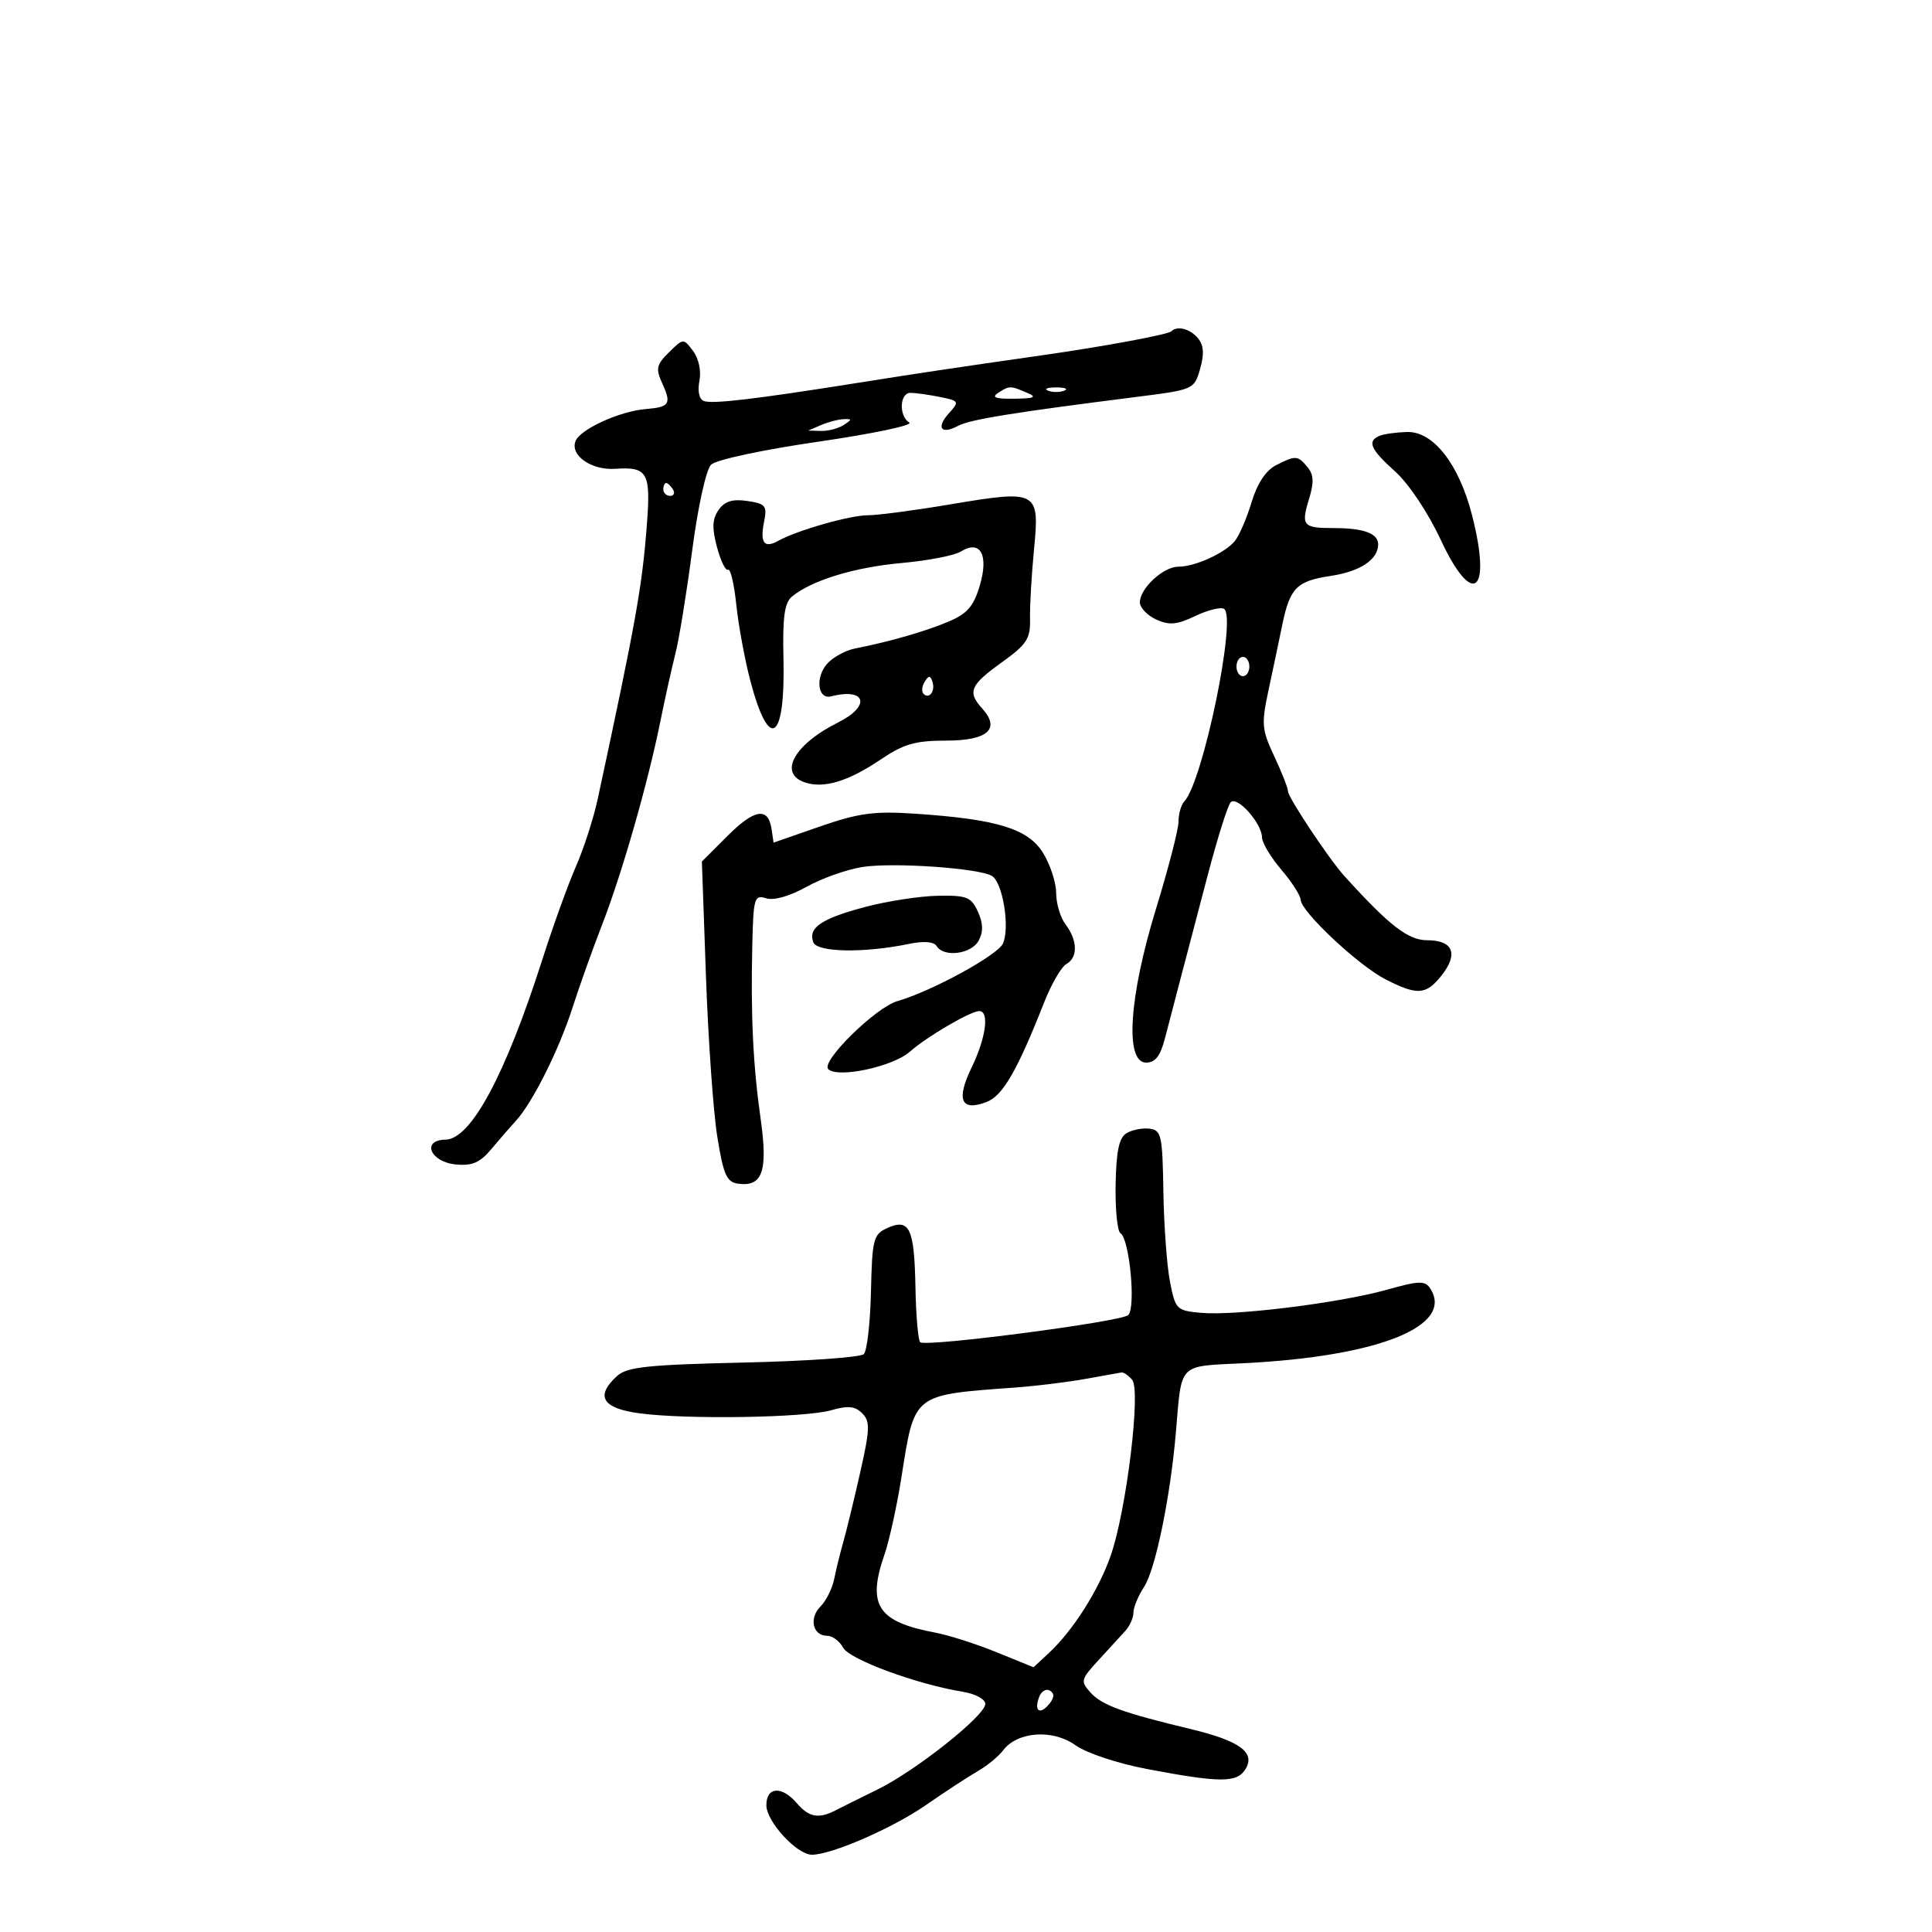 <svg xmlns="http://www.w3.org/2000/svg" width="300" height="300" viewBox="0 0 300 300" version="1.1">
	<path d="M 181.891 51.442 C 181.392 51.941, 171.618 53.764, 162.250 55.105 C 147.762 57.179, 142.960 57.898, 133 59.481 C 117.188 61.994, 110.629 62.765, 109.293 62.268 C 108.571 61.999, 108.295 60.750, 108.605 59.160 C 108.910 57.600, 108.502 55.673, 107.620 54.500 C 106.122 52.509, 106.106 52.510, 103.878 54.708 C 101.910 56.649, 101.787 57.237, 102.858 59.587 C 104.290 62.730, 103.969 63.216, 100.271 63.519 C 96.224 63.849, 90.067 66.662, 89.361 68.503 C 88.510 70.720, 91.845 73.047, 95.514 72.797 C 100.541 72.453, 101.061 73.350, 100.458 81.310 C 99.714 91.109, 98.801 96.223, 92.829 124 C 92.178 127.025, 90.657 131.750, 89.448 134.500 C 88.239 137.250, 85.882 143.775, 84.212 149 C 78.468 166.966, 73.126 176.901, 69.177 176.963 C 65.390 177.023, 66.806 180.431, 70.776 180.815 C 73.310 181.059, 74.534 180.534, 76.268 178.460 C 77.496 176.991, 79.226 174.999, 80.113 174.032 C 82.690 171.224, 86.806 163.001, 88.890 156.500 C 89.948 153.200, 92.034 147.350, 93.527 143.500 C 96.616 135.533, 100.611 121.575, 102.543 112 C 103.265 108.425, 104.319 103.680, 104.886 101.456 C 105.454 99.232, 106.622 92.037, 107.483 85.467 C 108.367 78.726, 109.639 72.932, 110.404 72.167 C 111.179 71.392, 118.315 69.859, 127.073 68.585 C 135.496 67.360, 141.850 66.025, 141.194 65.620 C 139.546 64.602, 139.688 61, 141.375 61 C 142.131 61, 144.172 61.284, 145.910 61.632 C 148.928 62.236, 148.994 62.349, 147.375 64.138 C 145.319 66.410, 146.106 67.549, 148.752 66.132 C 150.602 65.143, 157.203 64.071, 176.466 61.634 C 185.368 60.508, 185.438 60.477, 186.355 57.270 C 187.014 54.963, 186.917 53.605, 186.017 52.520 C 184.798 51.052, 182.803 50.530, 181.891 51.442 M 155 61 C 153.900 61.711, 154.566 61.955, 157.500 61.914 C 160.643 61.871, 161.071 61.675, 159.500 61 C 156.869 59.869, 156.750 59.869, 155 61 M 162.750 60.662 C 163.438 60.940, 164.563 60.940, 165.250 60.662 C 165.938 60.385, 165.375 60.158, 164 60.158 C 162.625 60.158, 162.063 60.385, 162.750 60.662 M 127.500 66 L 125.500 66.859 127.500 66.914 C 128.600 66.945, 130.175 66.533, 131 66 C 132.333 65.138, 132.333 65.037, 131 65.086 C 130.175 65.116, 128.600 65.527, 127.500 66 M 214.250 67.662 C 212.227 68.478, 212.777 69.751, 216.651 73.226 C 218.756 75.113, 221.746 79.597, 223.711 83.813 C 228.687 94.492, 231.687 92.134, 228.576 79.990 C 226.547 72.069, 222.569 66.972, 218.500 67.079 C 216.850 67.122, 214.938 67.385, 214.250 67.662 M 198.097 72.265 C 196.556 73.056, 195.207 75.116, 194.338 78 C 193.593 80.475, 192.424 83.180, 191.742 84.012 C 190.198 85.892, 185.552 88, 182.953 88 C 180.633 88, 177 91.369, 177 93.521 C 177 94.358, 178.137 95.561, 179.526 96.194 C 181.562 97.121, 182.742 97.017, 185.595 95.656 C 187.543 94.727, 189.557 94.226, 190.070 94.543 C 192.083 95.788, 186.802 121.359, 183.894 124.450 C 183.402 124.972, 183 126.377, 183 127.571 C 183 128.765, 181.426 134.863, 179.503 141.121 C 175.303 154.788, 174.644 165, 177.961 165 C 179.390 165, 180.185 163.981, 180.888 161.250 C 181.418 159.188, 182.505 155.025, 183.304 152 C 184.102 148.975, 185.993 141.775, 187.507 136 C 189.021 130.225, 190.633 125.090, 191.090 124.590 C 192.078 123.507, 195.918 127.796, 195.967 130.038 C 195.985 130.884, 197.332 133.134, 198.959 135.038 C 200.587 136.942, 201.937 139.042, 201.959 139.703 C 202.022 141.565, 210.936 149.927, 215.149 152.076 C 220.107 154.605, 221.457 154.506, 223.872 151.436 C 226.493 148.103, 225.626 146, 221.630 146 C 218.648 146, 215.762 143.763, 208.728 136 C 206.378 133.407, 200 123.817, 200 122.877 C 200 122.383, 199.042 119.939, 197.870 117.447 C 195.924 113.307, 195.846 112.426, 196.967 107.208 C 197.641 104.069, 198.598 99.523, 199.093 97.107 C 200.285 91.287, 201.330 90.223, 206.631 89.428 C 211.203 88.742, 214 86.886, 214 84.536 C 214 82.823, 211.756 82, 207.085 82 C 202.316 82, 201.996 81.622, 203.266 77.484 C 204.054 74.917, 203.997 73.701, 203.033 72.540 C 201.501 70.694, 201.186 70.677, 198.097 72.265 M 103 76 C 103 76.550, 103.477 77, 104.059 77 C 104.641 77, 104.840 76.550, 104.500 76 C 104.160 75.450, 103.684 75, 103.441 75 C 103.198 75, 103 75.450, 103 76 M 111.585 79.182 C 110.596 80.594, 110.536 81.969, 111.334 84.959 C 111.910 87.117, 112.683 88.696, 113.051 88.468 C 113.419 88.241, 113.993 90.661, 114.326 93.847 C 114.659 97.034, 115.621 102.285, 116.462 105.517 C 119.409 116.830, 121.958 115.231, 121.655 102.259 C 121.505 95.816, 121.809 93.604, 122.980 92.635 C 126.008 90.126, 132.654 88.088, 139.960 87.428 C 144.063 87.058, 148.214 86.259, 149.185 85.652 C 152.238 83.746, 153.570 86.155, 152.127 90.972 C 151.162 94.191, 150.170 95.320, 147.221 96.552 C 143.558 98.083, 137.998 99.678, 132.810 100.686 C 131.331 100.974, 129.379 102.029, 128.473 103.030 C 126.552 105.153, 126.957 108.670, 129.059 108.131 C 134.470 106.743, 135.270 109.616, 130.181 112.157 C 123.260 115.614, 120.780 120.161, 125.072 121.523 C 128.016 122.457, 131.755 121.307, 136.762 117.928 C 140.330 115.520, 142.138 115, 146.943 115 C 153.365 115, 155.391 113.194, 152.524 110.027 C 150.188 107.445, 150.628 106.391, 155.511 102.885 C 159.460 100.048, 160.012 99.200, 159.943 96.073 C 159.900 94.108, 160.179 89.246, 160.565 85.270 C 161.445 76.196, 161.137 76.032, 147.545 78.321 C 142.020 79.252, 136.278 80.011, 134.785 80.007 C 132.013 80, 123.817 82.334, 120.858 83.973 C 118.647 85.197, 117.987 84.314, 118.648 81.010 C 119.143 78.533, 118.882 78.210, 116.041 77.793 C 113.737 77.455, 112.532 77.830, 111.585 79.182 M 192 103.500 C 192 104.325, 192.450 105, 193 105 C 193.550 105, 194 104.325, 194 103.500 C 194 102.675, 193.550 102, 193 102 C 192.450 102, 192 102.675, 192 103.500 M 143.583 105.866 C 143.152 106.563, 143.070 107.403, 143.400 107.733 C 144.295 108.628, 145.271 107.312, 144.787 105.862 C 144.449 104.846, 144.213 104.846, 143.583 105.866 M 112.967 129.798 L 108.986 133.779 109.622 151.639 C 109.972 161.463, 110.763 172.650, 111.379 176.500 C 112.324 182.399, 112.828 183.547, 114.588 183.798 C 118.391 184.342, 119.262 181.877, 118.120 173.805 C 116.927 165.374, 116.560 157.724, 116.818 146.683 C 116.987 139.413, 117.137 138.909, 118.960 139.487 C 120.148 139.864, 122.608 139.168, 125.210 137.719 C 127.569 136.404, 131.466 135.015, 133.869 134.633 C 138.646 133.873, 152.056 134.799, 154.040 136.025 C 155.708 137.056, 156.840 144.008, 155.745 146.500 C 154.948 148.312, 144.674 153.923, 139.351 155.453 C 135.978 156.423, 127.426 164.826, 128.609 166.009 C 130.076 167.476, 138.674 165.633, 141.310 163.287 C 143.895 160.986, 150.709 157, 152.057 157 C 153.662 157, 153.100 161.161, 150.875 165.759 C 148.432 170.805, 149.219 172.628, 153.189 171.118 C 155.707 170.161, 157.952 166.278, 162.145 155.625 C 163.254 152.806, 164.801 150.140, 165.581 149.700 C 167.394 148.678, 167.346 146.041, 165.468 143.559 C 164.661 142.491, 164 140.294, 164 138.677 C 164 137.059, 163.084 134.254, 161.965 132.443 C 159.632 128.668, 154.823 127.199, 142 126.344 C 135.736 125.926, 133.315 126.255, 127.309 128.342 L 120.118 130.841 119.809 128.749 C 119.296 125.276, 117.161 125.604, 112.967 129.798 M 134.290 140.847 C 127.519 142.650, 125.432 144.078, 126.293 146.320 C 126.894 147.888, 134.161 148.011, 141.135 146.571 C 143.461 146.091, 145.014 146.213, 145.444 146.910 C 146.559 148.713, 150.848 148.152, 151.969 146.057 C 152.704 144.684, 152.668 143.365, 151.844 141.557 C 150.806 139.279, 150.123 139.011, 145.589 139.097 C 142.790 139.150, 137.706 139.937, 134.290 140.847 M 174.932 175.958 C 173.768 176.654, 173.330 178.708, 173.233 183.921 C 173.162 187.785, 173.499 191.190, 173.982 191.489 C 175.385 192.356, 176.402 202.998, 175.197 204.203 C 174.177 205.223, 144.104 209.162, 142.903 208.433 C 142.574 208.234, 142.235 204.363, 142.149 199.831 C 141.975 190.672, 141.226 189.120, 137.748 190.705 C 135.618 191.676, 135.426 192.431, 135.243 200.555 C 135.134 205.395, 134.635 209.765, 134.133 210.267 C 133.632 210.768, 125.225 211.359, 115.451 211.578 C 100.654 211.911, 97.374 212.257, 95.841 213.644 C 92.381 216.775, 93.495 218.674, 99.250 219.453 C 106.571 220.443, 124.976 220.154, 129.052 218.985 C 131.666 218.235, 132.771 218.343, 133.883 219.454 C 135.137 220.709, 135.095 221.904, 133.558 228.697 C 132.588 232.989, 131.406 237.850, 130.931 239.500 C 130.457 241.150, 129.828 243.706, 129.533 245.180 C 129.238 246.654, 128.279 248.578, 127.401 249.456 C 125.582 251.275, 126.201 254, 128.433 254 C 129.256 254, 130.374 254.831, 130.917 255.846 C 131.898 257.678, 142.342 261.532, 149.454 262.686 C 151.440 263.008, 153 263.844, 153 264.585 C 153 266.385, 142.210 274.955, 136.298 277.851 C 133.659 279.144, 130.719 280.606, 129.764 281.101 C 127.120 282.470, 125.611 282.194, 123.732 280 C 121.398 277.274, 119 277.433, 119 280.313 C 119 282.845, 123.741 288, 126.069 288 C 129.143 288, 138.600 283.878, 143.808 280.268 C 146.799 278.196, 150.424 275.825, 151.864 275 C 153.304 274.175, 155.062 272.730, 155.770 271.790 C 157.973 268.864, 163.446 268.470, 166.976 270.983 C 168.742 272.240, 173.546 273.832, 178.274 274.725 C 189.418 276.831, 192.036 276.839, 193.359 274.769 C 195.022 272.168, 192.581 270.342, 185 268.517 C 174.292 265.939, 171.114 264.784, 169.344 262.827 C 167.750 261.067, 167.817 260.793, 170.579 257.786 C 172.186 256.038, 174.063 253.989, 174.750 253.232 C 175.438 252.476, 176 251.198, 176 250.393 C 176 249.588, 176.745 247.792, 177.656 246.402 C 179.411 243.723, 181.729 232.483, 182.584 222.500 C 183.531 211.438, 182.782 212.198, 193.252 211.673 C 214.107 210.625, 225.858 205.896, 222.084 200.068 C 221.284 198.832, 220.358 198.861, 215.328 200.275 C 208.068 202.316, 191.822 204.338, 186.522 203.859 C 182.683 203.512, 182.514 203.344, 181.671 199 C 181.191 196.525, 180.731 190.225, 180.649 185 C 180.513 176.304, 180.331 175.480, 178.500 175.260 C 177.400 175.128, 175.794 175.442, 174.932 175.958 M 168.500 214.127 C 165.750 214.617, 160.931 215.209, 157.792 215.442 C 141.562 216.645, 142.058 216.253, 139.952 229.531 C 139.257 233.914, 138.083 239.244, 137.344 241.376 C 134.604 249.278, 136.275 251.835, 145.283 253.525 C 147.326 253.908, 151.582 255.273, 154.742 256.557 L 160.486 258.892 162.849 256.696 C 166.624 253.188, 170.612 246.901, 172.489 241.500 C 174.910 234.531, 177.180 215.921, 175.810 214.270 C 175.230 213.572, 174.473 213.053, 174.128 213.118 C 173.782 213.182, 171.250 213.636, 168.500 214.127 M 161.369 263.480 C 160.525 265.680, 161.453 266.364, 162.906 264.613 C 163.724 263.628, 163.766 262.974, 163.041 262.526 C 162.461 262.167, 161.708 262.596, 161.369 263.480" stroke="none" fill="black" fill-rule="evenodd"/>
</svg>